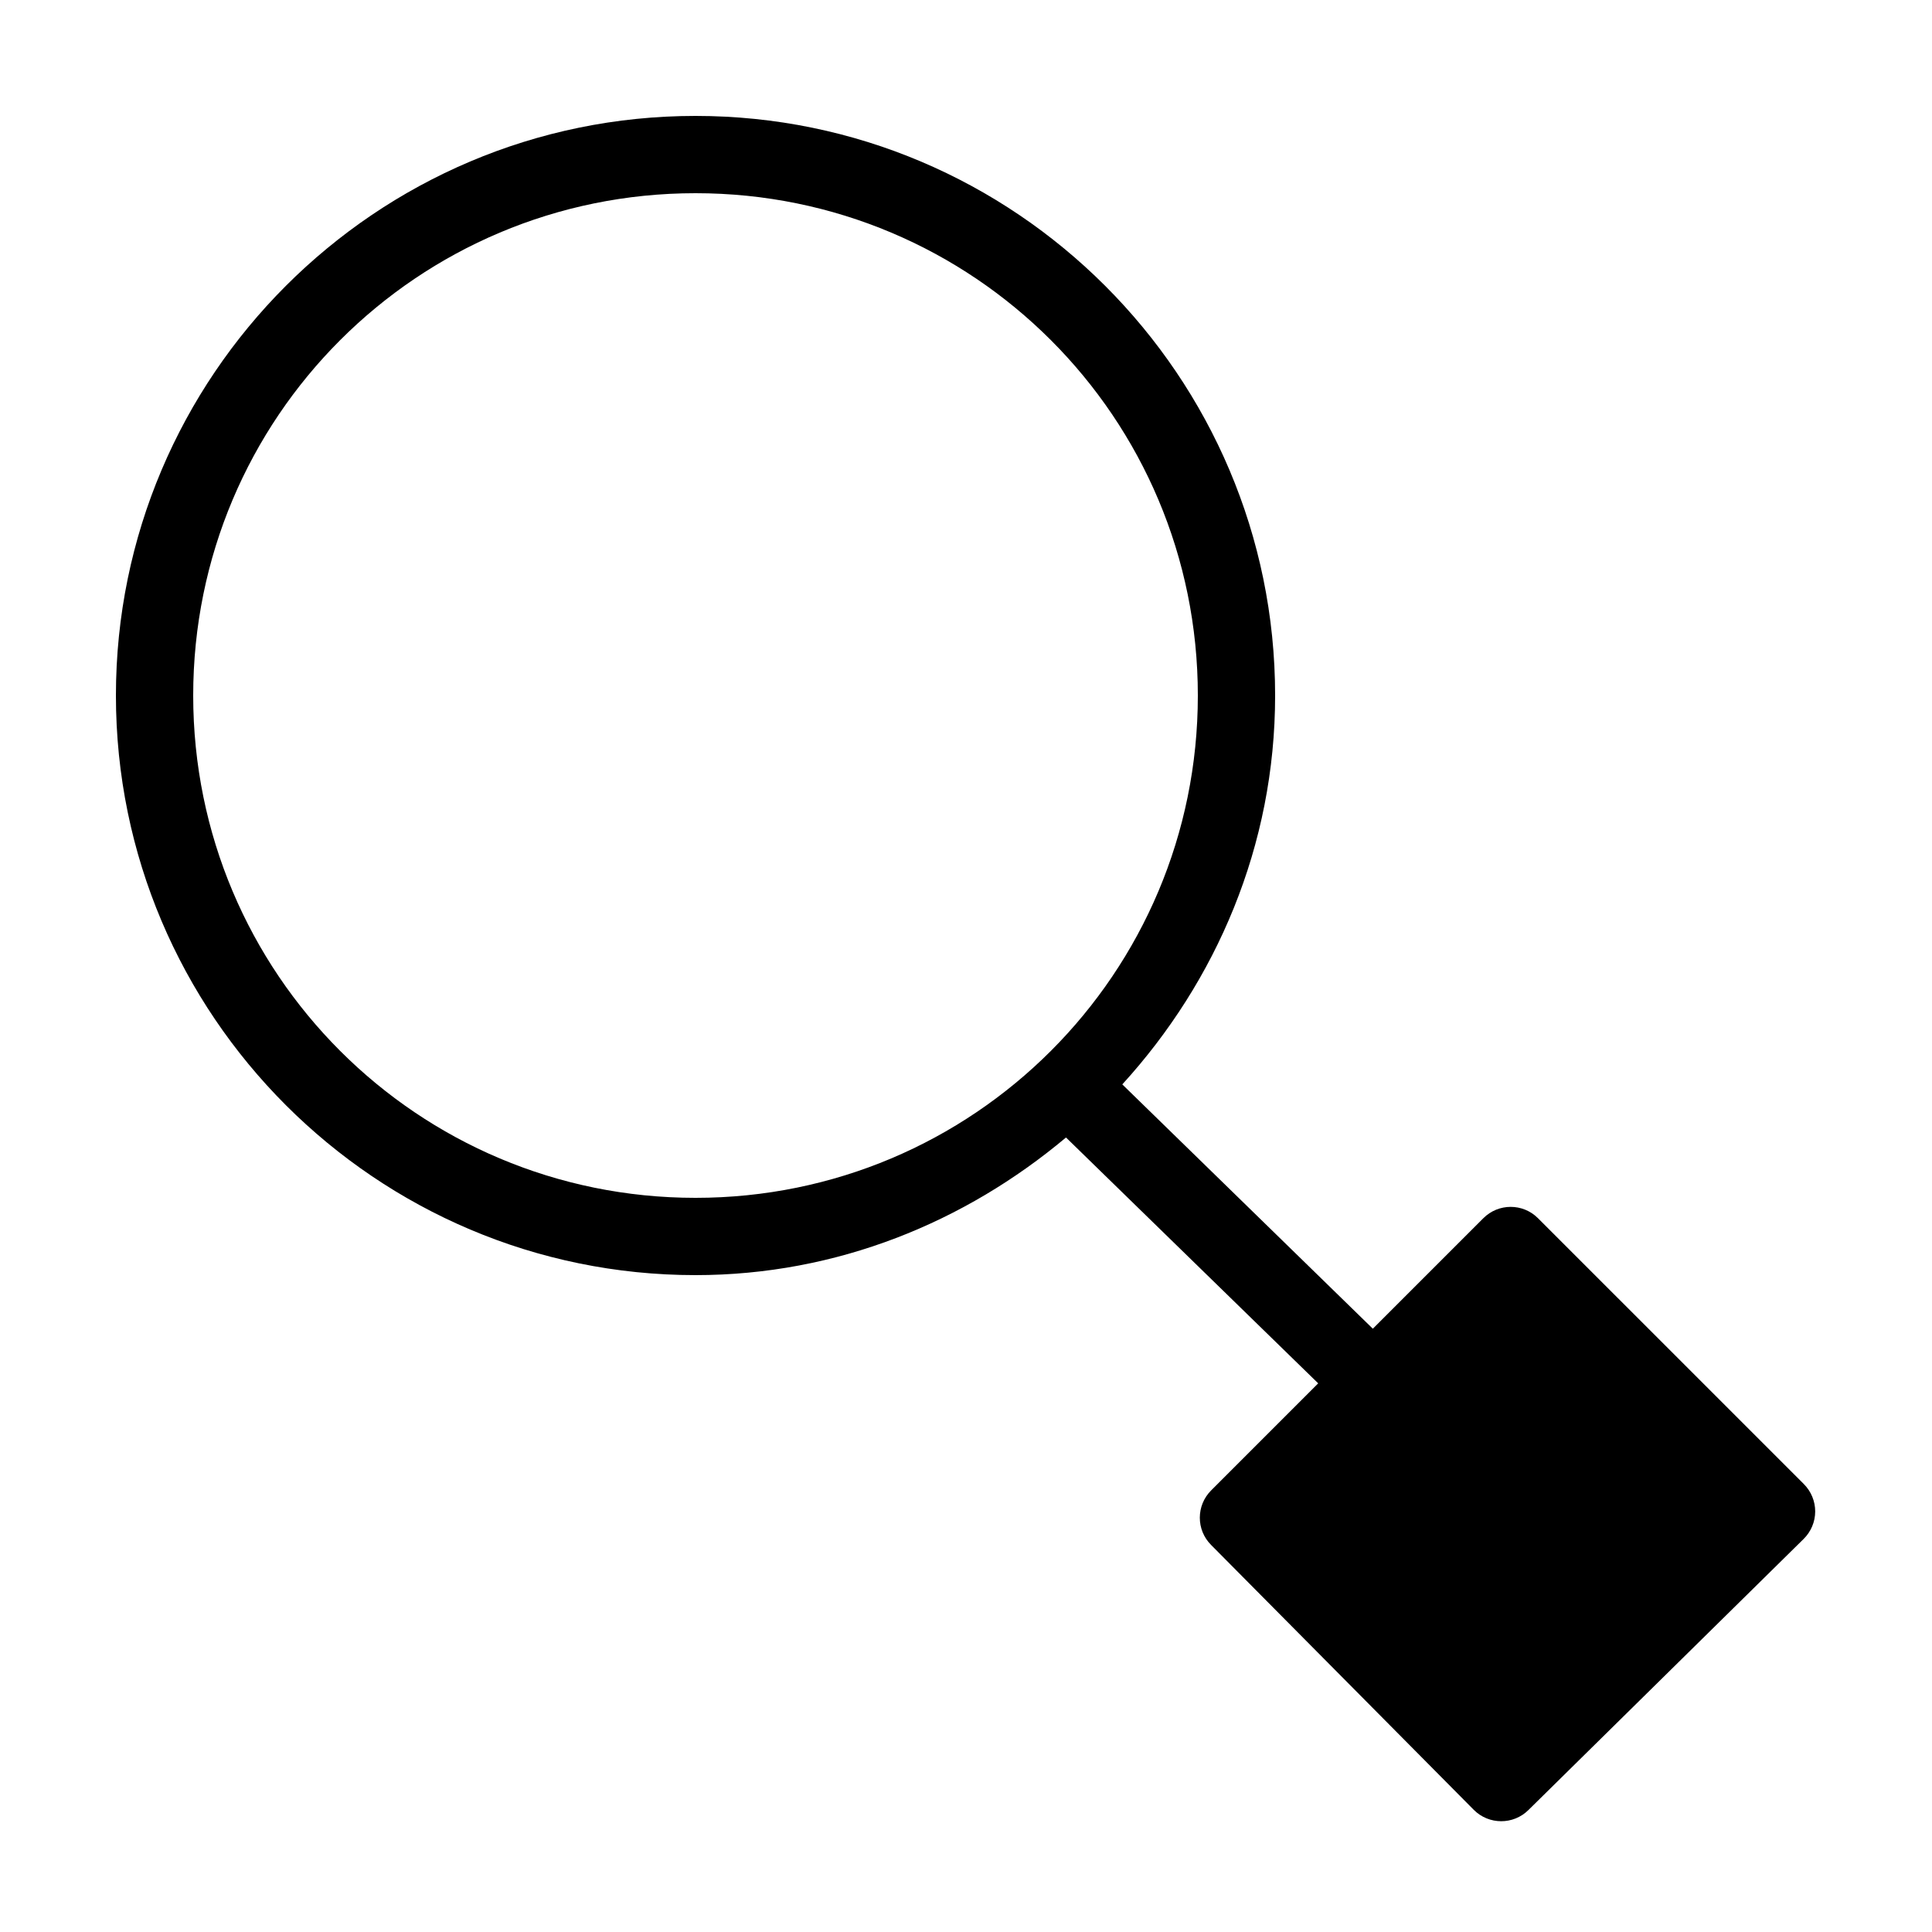 <svg fill="#000000" xmlns="http://www.w3.org/2000/svg"  viewBox="0 0 50 50" width="50px" height="50px"><path d="M 18 3 C 9.728 3 3 9.728 3 18 C 3 26.272 9.728 33 18 33 C 21.664 33 24.98 31.627 27.588 29.438 L 34.115 35.801 L 31.344 38.572 C 30.954 38.962 30.954 39.592 31.342 39.982 L 38.141 46.838 C 38.336 47.035 38.595 47.133 38.852 47.133 C 39.105 47.133 39.359 47.037 39.553 46.846 L 46.678 39.828 C 46.868 39.64 46.976 39.386 46.977 39.119 C 46.978 38.852 46.872 38.597 46.684 38.408 L 39.803 31.527 C 39.412 31.136 38.78 31.136 38.389 31.527 L 35.529 34.387 L 29.045 28.064 C 31.477 25.397 33 21.886 33 18 C 33 9.728 26.272 3 18 3 z M 18 5 C 25.192 5 31 10.808 31 18 C 31 25.192 25.192 31 18 31 C 10.808 31 5 25.192 5 18 C 5 10.808 10.808 5 18 5 z"/></svg>